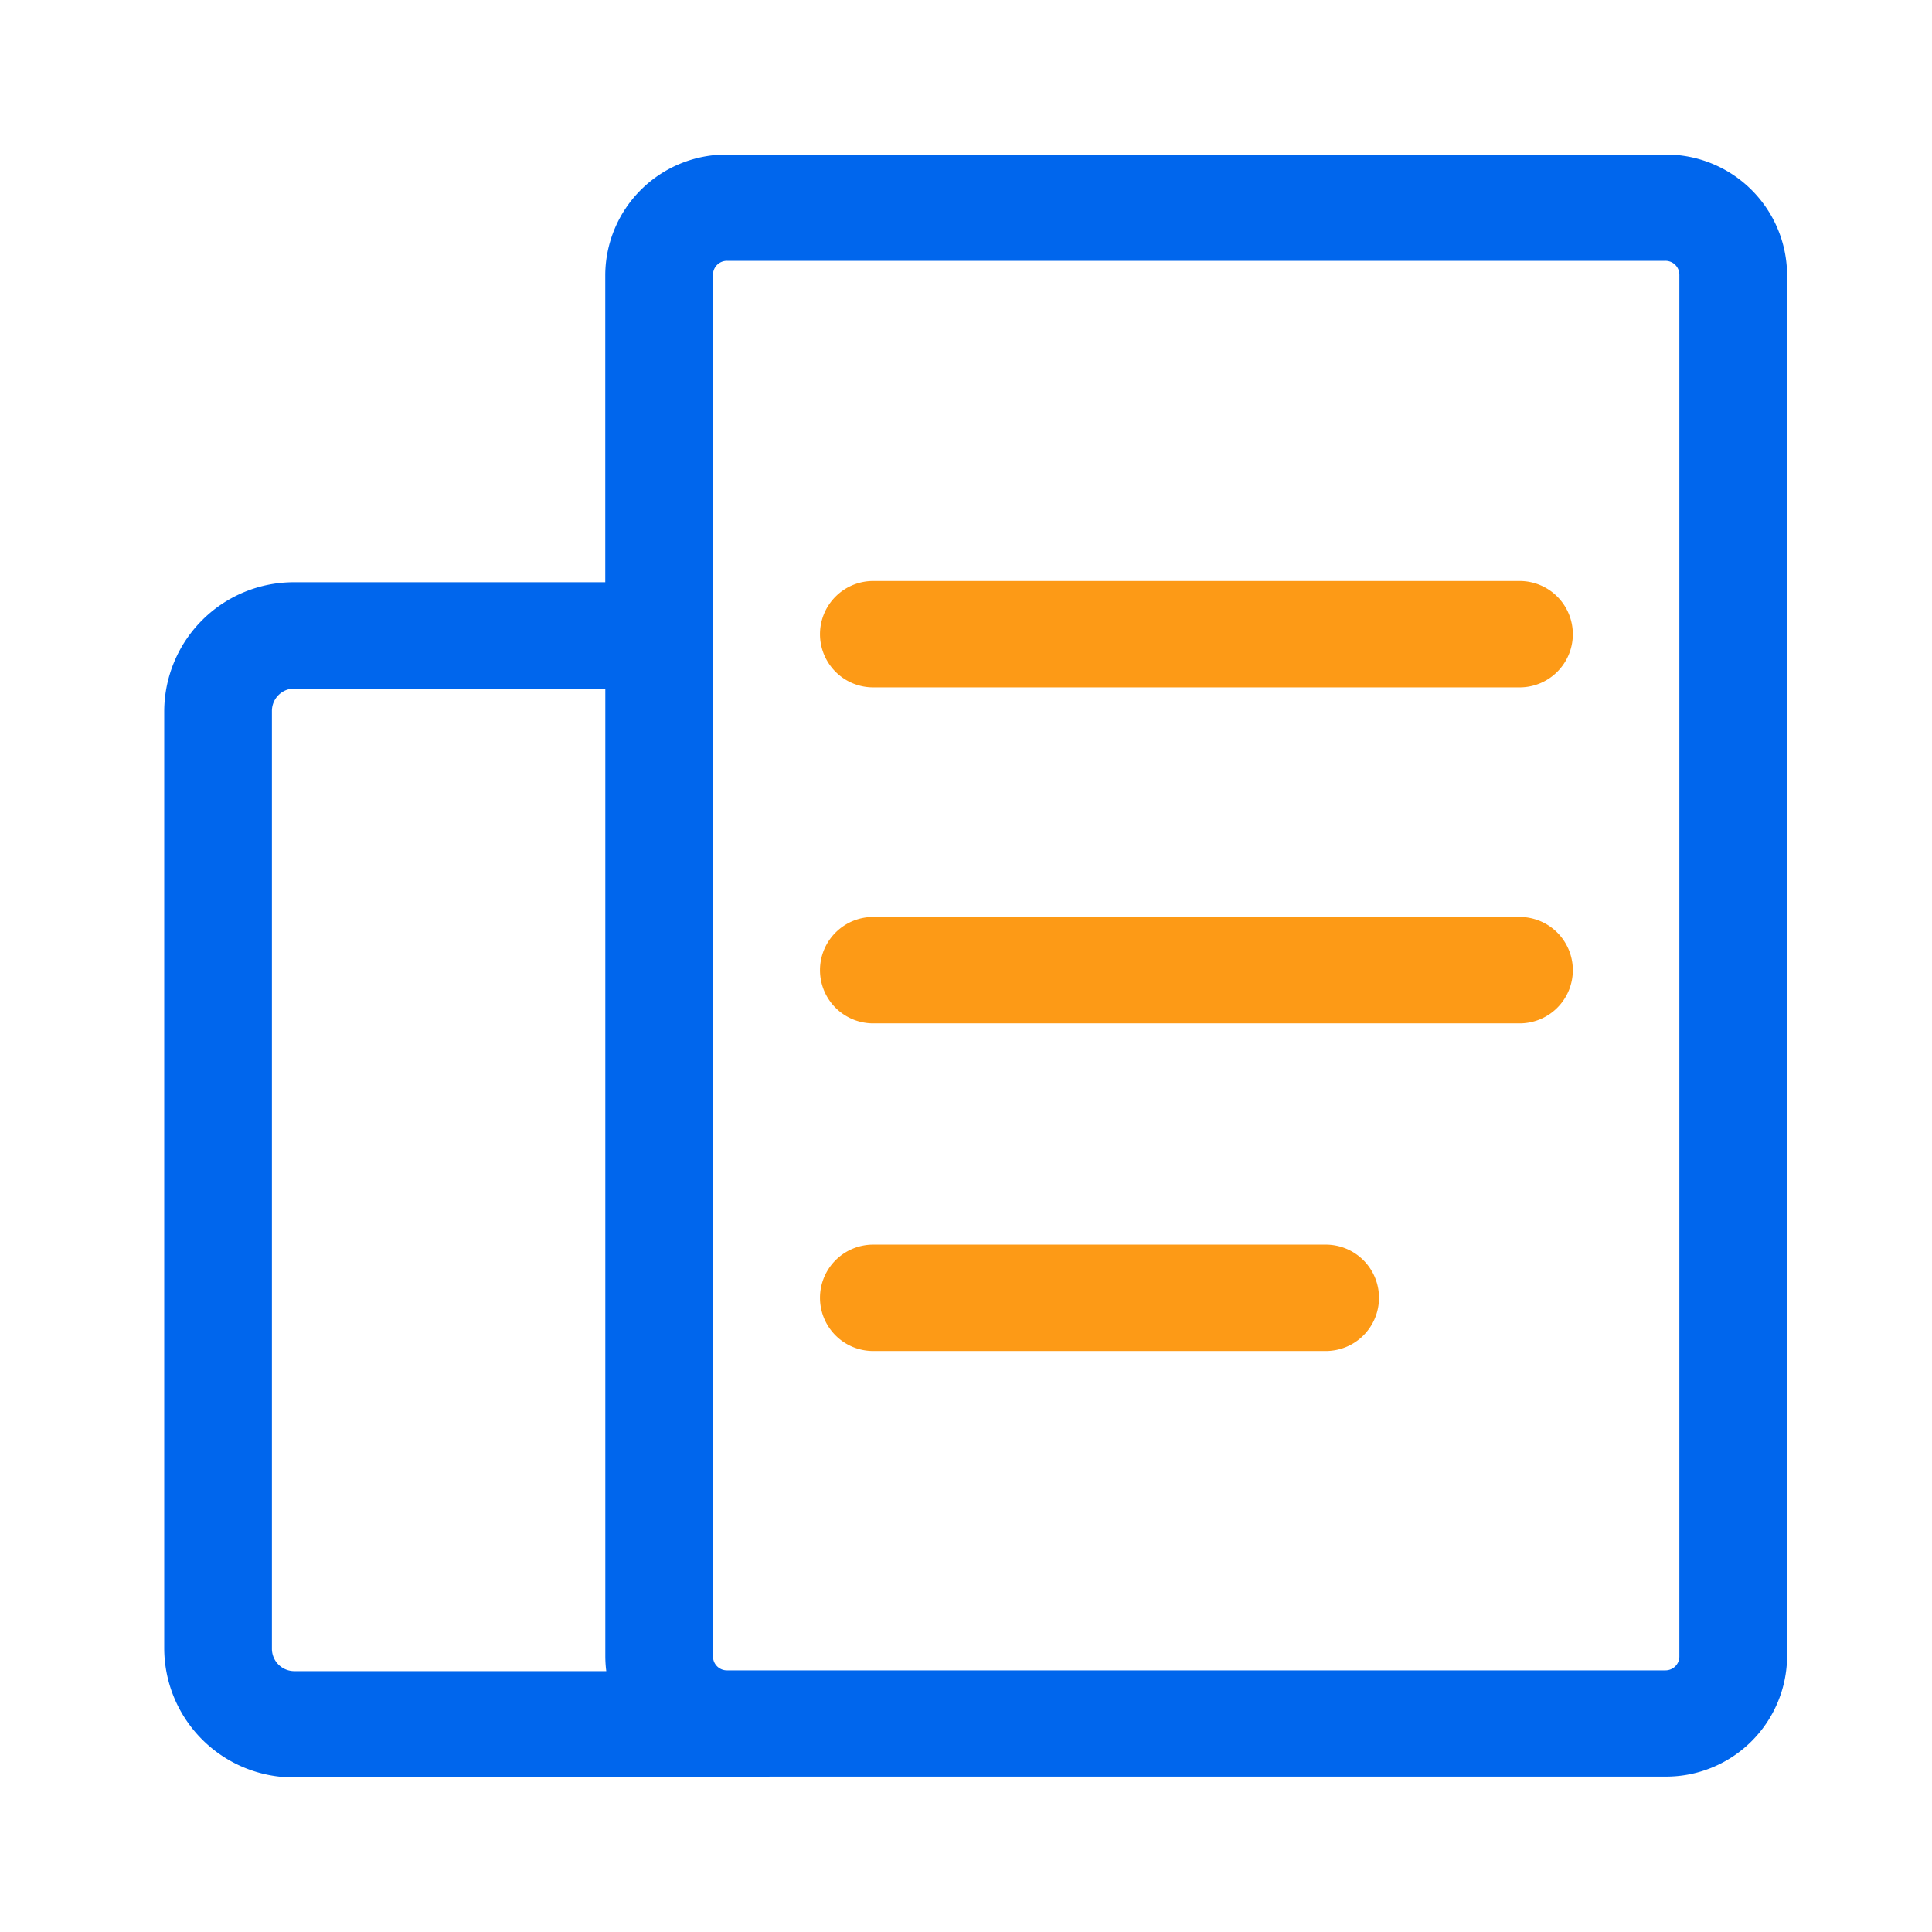 <svg t="1666146340737" class="icon" viewBox="0 0 1024 1024" version="1.1" xmlns="http://www.w3.org/2000/svg" p-id="2707" width="200" height="200"><path d="M882.688 81.92H385.316a64.154 64.154 0 0 0-64.512 63.667v163.011H156.058A68.644 68.644 0 0 0 87.04 376.724V873.984A68.644 68.644 0 0 0 156.058 942.08h247.439a28.621 28.621 0 0 0 4.424-0.44H882.688a64.154 64.154 0 0 0 64.512-63.647V145.572A64.154 64.154 0 0 0 882.688 81.92zM144.123 873.984V376.724a11.873 11.873 0 0 1 11.935-11.776h164.772v513.024a62.976 62.976 0 0 0 0.512 7.762H156.058a11.873 11.873 0 0 1-11.935-11.75z m745.984 4.019a7.373 7.373 0 0 1-7.414 7.322H385.316a7.373 7.373 0 0 1-7.414-7.322V145.572A7.378 7.378 0 0 1 385.316 138.24H882.688a7.373 7.373 0 0 1 7.414 7.322v732.431z" fill="#0066ed" p-id="2708"></path><path d="M805.064 364.324H463.191a28.196 28.196 0 1 1 0-56.387h341.873a28.196 28.196 0 1 1 0 56.387z m0 178.079H463.191a28.196 28.196 0 1 1 0-56.387h341.873a28.196 28.196 0 1 1 0 56.387z m-102.738 173.665H463.191a28.196 28.196 0 1 1 0-56.387h239.135a28.196 28.196 0 1 1 0 56.387z" fill="#FD9A16" p-id="2709"></path></svg>